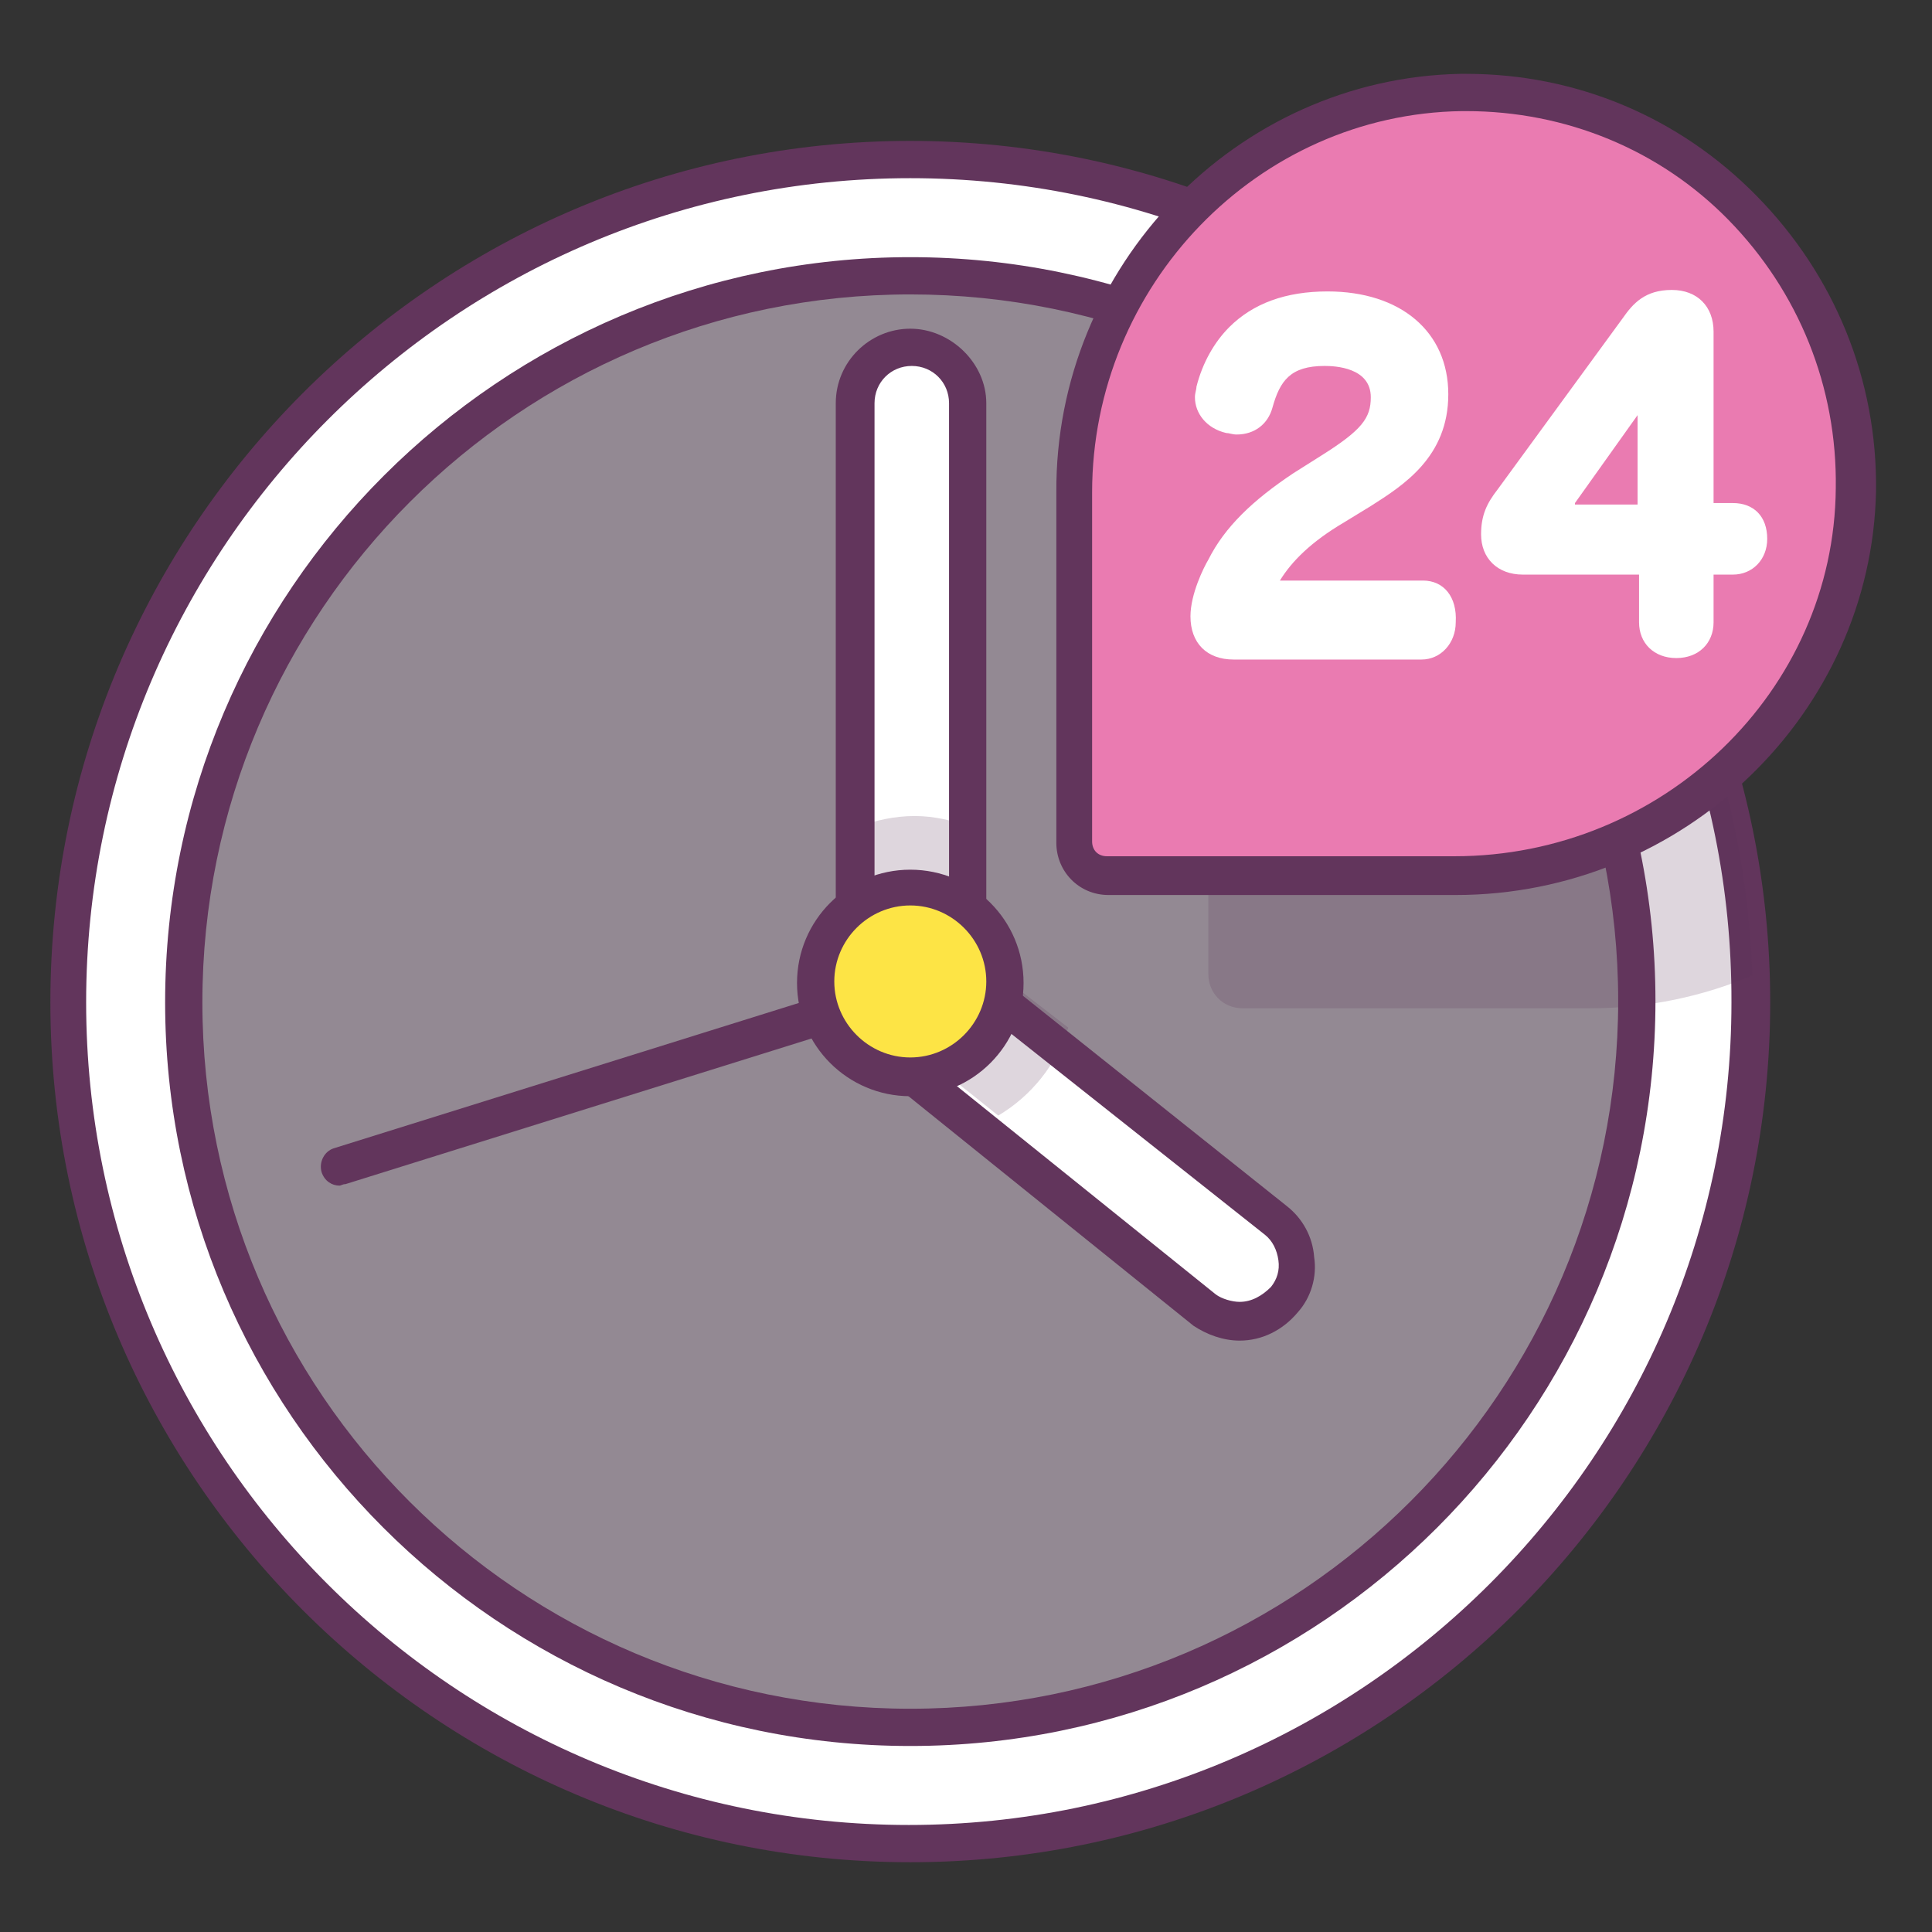 <svg width="121" height="121" viewBox="0 0 121 121" fill="none" xmlns="http://www.w3.org/2000/svg">
<rect x="0" y="0" width="121" height="121" fill="#333333" stroke="none"/>
<path d="M57.011 9.945C27.89 9.945 4.275 33.56 4.275 62.775C4.275 91.989 27.89 115.51 57.011 115.51C86.132 115.51 109.747 91.896 109.747 62.775C109.747 33.653 86.132 9.945 57.011 9.945ZM57.011 109.63C31.157 109.63 10.156 88.629 10.156 62.775C10.156 36.92 31.157 15.826 57.011 15.826C82.866 15.826 103.867 36.827 103.867 62.681C103.867 88.536 82.866 109.63 57.011 109.63Z" fill="#56544D"/>
<path d="M57.011 9.945C27.89 9.945 4.275 33.56 4.275 62.775C4.275 91.989 27.89 115.51 57.011 115.51C86.132 115.51 109.747 91.896 109.747 62.775C109.747 33.653 86.132 9.945 57.011 9.945Z" fill="white"/>
<path d="M57.011 116.63C27.33 116.63 3.155 92.456 3.155 62.775C3.155 33 27.33 8.825 57.011 8.825C86.692 8.825 110.867 33.093 110.867 62.775C110.867 92.456 86.692 116.63 57.011 116.63ZM57.011 11.159C28.543 11.159 5.395 34.306 5.395 62.775C5.395 91.243 28.543 114.297 56.918 114.297C85.292 114.297 108.44 91.149 108.44 62.775C108.533 34.306 85.479 11.159 57.011 11.159Z" fill="#62355C"/>
<path d="M57.011 17.226C31.903 17.226 11.462 37.667 11.462 62.775C11.462 87.882 31.903 108.23 57.011 108.23C82.119 108.23 102.56 87.789 102.56 62.681C102.56 37.573 82.119 17.226 57.011 17.226Z" fill="#938993"/>
<g opacity="0.2">
<path d="M109.747 61.094C109.187 43.36 99.947 27.866 86.132 18.719C79.786 23.293 75.679 30.853 75.679 39.254V61.001C75.679 62.215 76.612 63.148 77.826 63.148H99.573C103.213 63.148 106.667 62.401 109.747 61.094Z" fill="#5A3156"/>
</g>
<path d="M57.011 109.35C31.25 109.35 10.342 88.442 10.342 62.775C10.342 37.013 31.343 16.106 57.011 16.106C82.679 16.106 103.68 37.013 103.68 62.681C103.68 88.442 82.772 109.35 57.011 109.35ZM57.011 18.439C32.556 18.439 12.675 38.32 12.675 62.775C12.675 87.229 32.556 107.017 57.011 107.017C81.465 107.017 101.346 87.136 101.346 62.681C101.346 38.227 81.465 18.439 57.011 18.439Z" fill="#62355C"/>
<path d="M77.638 82.749C76.892 82.749 76.052 82.469 75.398 82.002L54.864 65.481C54.024 64.828 53.557 63.801 53.557 62.775V25.253C53.557 23.293 55.144 21.706 57.104 21.706C59.064 21.706 60.651 23.293 60.651 25.253V61.094L79.879 76.495C81.372 77.709 81.652 79.949 80.439 81.442C79.692 82.282 78.665 82.749 77.638 82.749Z" fill="#D4B52A"/>
<path d="M77.638 82.749C76.892 82.749 76.052 82.469 75.398 82.002L54.864 65.481C54.024 64.828 53.557 63.801 53.557 62.775V25.253C53.557 23.293 55.144 21.706 57.104 21.706C59.064 21.706 60.651 23.293 60.651 25.253V61.094L79.879 76.495C81.372 77.709 81.652 79.949 80.439 81.442C79.692 82.282 78.665 82.749 77.638 82.749Z" fill="white"/>
<g opacity="0.2">
<path d="M60.744 59.601V51.761C59.624 51.387 58.504 51.107 57.291 51.107C55.984 51.107 54.864 51.387 53.744 51.761V61.188C53.744 62.215 54.211 63.241 55.051 63.895L62.518 69.868C64.571 68.655 66.158 66.695 66.904 64.361L60.744 59.601Z" fill="#5A3156"/>
</g>
<path d="M77.638 83.962C76.612 83.962 75.585 83.589 74.745 83.029L54.117 66.415C52.997 65.575 52.344 64.175 52.344 62.775V25.253C52.344 22.639 54.491 20.586 57.011 20.586C59.531 20.586 61.771 22.733 61.771 25.253V60.535L80.625 75.562C81.559 76.308 82.212 77.429 82.305 78.735C82.492 79.949 82.119 81.255 81.279 82.189C80.345 83.309 79.039 83.962 77.638 83.962ZM57.104 22.919C55.797 22.919 54.771 23.946 54.771 25.253V62.775C54.771 63.521 55.051 64.175 55.611 64.548L76.145 81.069C76.519 81.349 77.172 81.535 77.638 81.535C78.385 81.535 79.039 81.162 79.599 80.602C79.972 80.135 80.159 79.575 80.065 78.922C79.972 78.269 79.692 77.709 79.225 77.335L59.904 62.028C59.624 61.841 59.438 61.468 59.438 61.094V25.253C59.438 23.946 58.411 22.919 57.104 22.919Z" fill="#62355C"/>
<path d="M116.28 30.666C116.094 44.107 104.706 54.841 91.172 54.841H69.425C68.212 54.841 67.278 53.907 67.278 52.694V30.853C67.278 17.412 77.919 6.025 91.453 5.745C105.267 5.559 116.467 16.852 116.28 30.666Z" fill="#EA7BB1"/>
<path d="M89.119 36.36H80.159C80.905 35.147 82.119 33.933 84.172 32.72L85.852 31.693C87.906 30.386 90.706 28.613 90.706 24.693C90.706 20.773 87.719 18.252 83.145 18.252C80.532 18.252 78.478 18.999 76.985 20.492C76.052 21.426 75.305 22.733 74.932 24.226C74.932 24.413 74.838 24.599 74.838 24.879C74.838 25.906 75.585 26.84 76.798 27.119C76.985 27.119 77.172 27.213 77.452 27.213C78.572 27.213 79.412 26.559 79.692 25.533C80.159 23.853 80.812 22.919 82.959 22.919C83.612 22.919 85.852 23.013 85.852 24.879C85.852 26.186 85.292 26.933 82.772 28.52L80.999 29.64C78.478 31.32 76.705 33 75.678 35.053C75.398 35.52 74.558 37.2 74.558 38.6C74.558 40.28 75.585 41.307 77.265 41.307H89.026C90.239 41.307 91.172 40.28 91.172 38.973C91.266 37.387 90.426 36.36 89.119 36.36Z" fill="white"/>
<path d="M108.533 31.506H107.32V20.773C107.32 19.186 106.293 18.159 104.706 18.159C103.026 18.159 102.28 18.999 101.626 19.933L93.786 30.666C93.133 31.506 92.759 32.253 92.759 33.467C92.759 34.96 93.786 35.987 95.373 35.987H102.653V38.974C102.653 40.28 103.586 41.214 104.987 41.214C106.387 41.214 107.32 40.28 107.32 38.974V35.987H108.533C109.747 35.987 110.68 35.053 110.68 33.747C110.68 32.346 109.84 31.506 108.533 31.506ZM98.639 31.506L102.56 26C102.56 26 102.56 26 102.56 26.093V31.6H98.639V31.506Z" fill="white"/>
<path d="M91.172 56.054H69.425C67.558 56.054 66.158 54.561 66.158 52.788V30.853C66.065 16.666 77.452 4.905 91.453 4.625H91.826C98.733 4.625 105.173 7.332 110.027 12.279C114.88 17.226 117.587 23.759 117.494 30.76C117.214 44.667 105.453 56.054 91.172 56.054ZM91.826 6.959H91.546C78.759 7.145 68.398 17.879 68.398 30.853V52.694C68.398 53.254 68.772 53.627 69.332 53.627H91.079C104.146 53.627 114.88 43.267 114.974 30.573C115.067 24.226 112.64 18.253 108.253 13.772C103.96 9.385 98.079 6.959 91.826 6.959Z" fill="#62355C"/>
<path d="M57.011 67.441C60.31 67.441 62.985 64.767 62.985 61.468C62.985 58.169 60.31 55.494 57.011 55.494C53.712 55.494 51.037 58.169 51.037 61.468C51.037 64.767 53.712 67.441 57.011 67.441Z" fill="#FDE445"/>
<path d="M57.011 68.655C53.091 68.655 49.917 65.481 49.917 61.561C49.917 57.641 53.091 54.468 57.011 54.468C60.931 54.468 64.105 57.641 64.105 61.561C64.105 65.481 60.931 68.655 57.011 68.655ZM57.011 56.708C54.397 56.708 52.251 58.854 52.251 61.468C52.251 64.081 54.397 66.228 57.011 66.228C59.624 66.228 61.771 64.081 61.771 61.468C61.771 58.854 59.624 56.708 57.011 56.708Z" fill="#62355C"/>
<path d="M21.263 74.255C20.796 74.255 20.329 73.975 20.143 73.415C19.956 72.762 20.329 72.108 20.889 71.922L50.757 62.588C51.411 62.401 52.064 62.775 52.251 63.335C52.437 63.988 52.064 64.641 51.504 64.828L21.636 74.162C21.449 74.162 21.356 74.255 21.263 74.255Z" fill="#62355C"/>
</svg>
